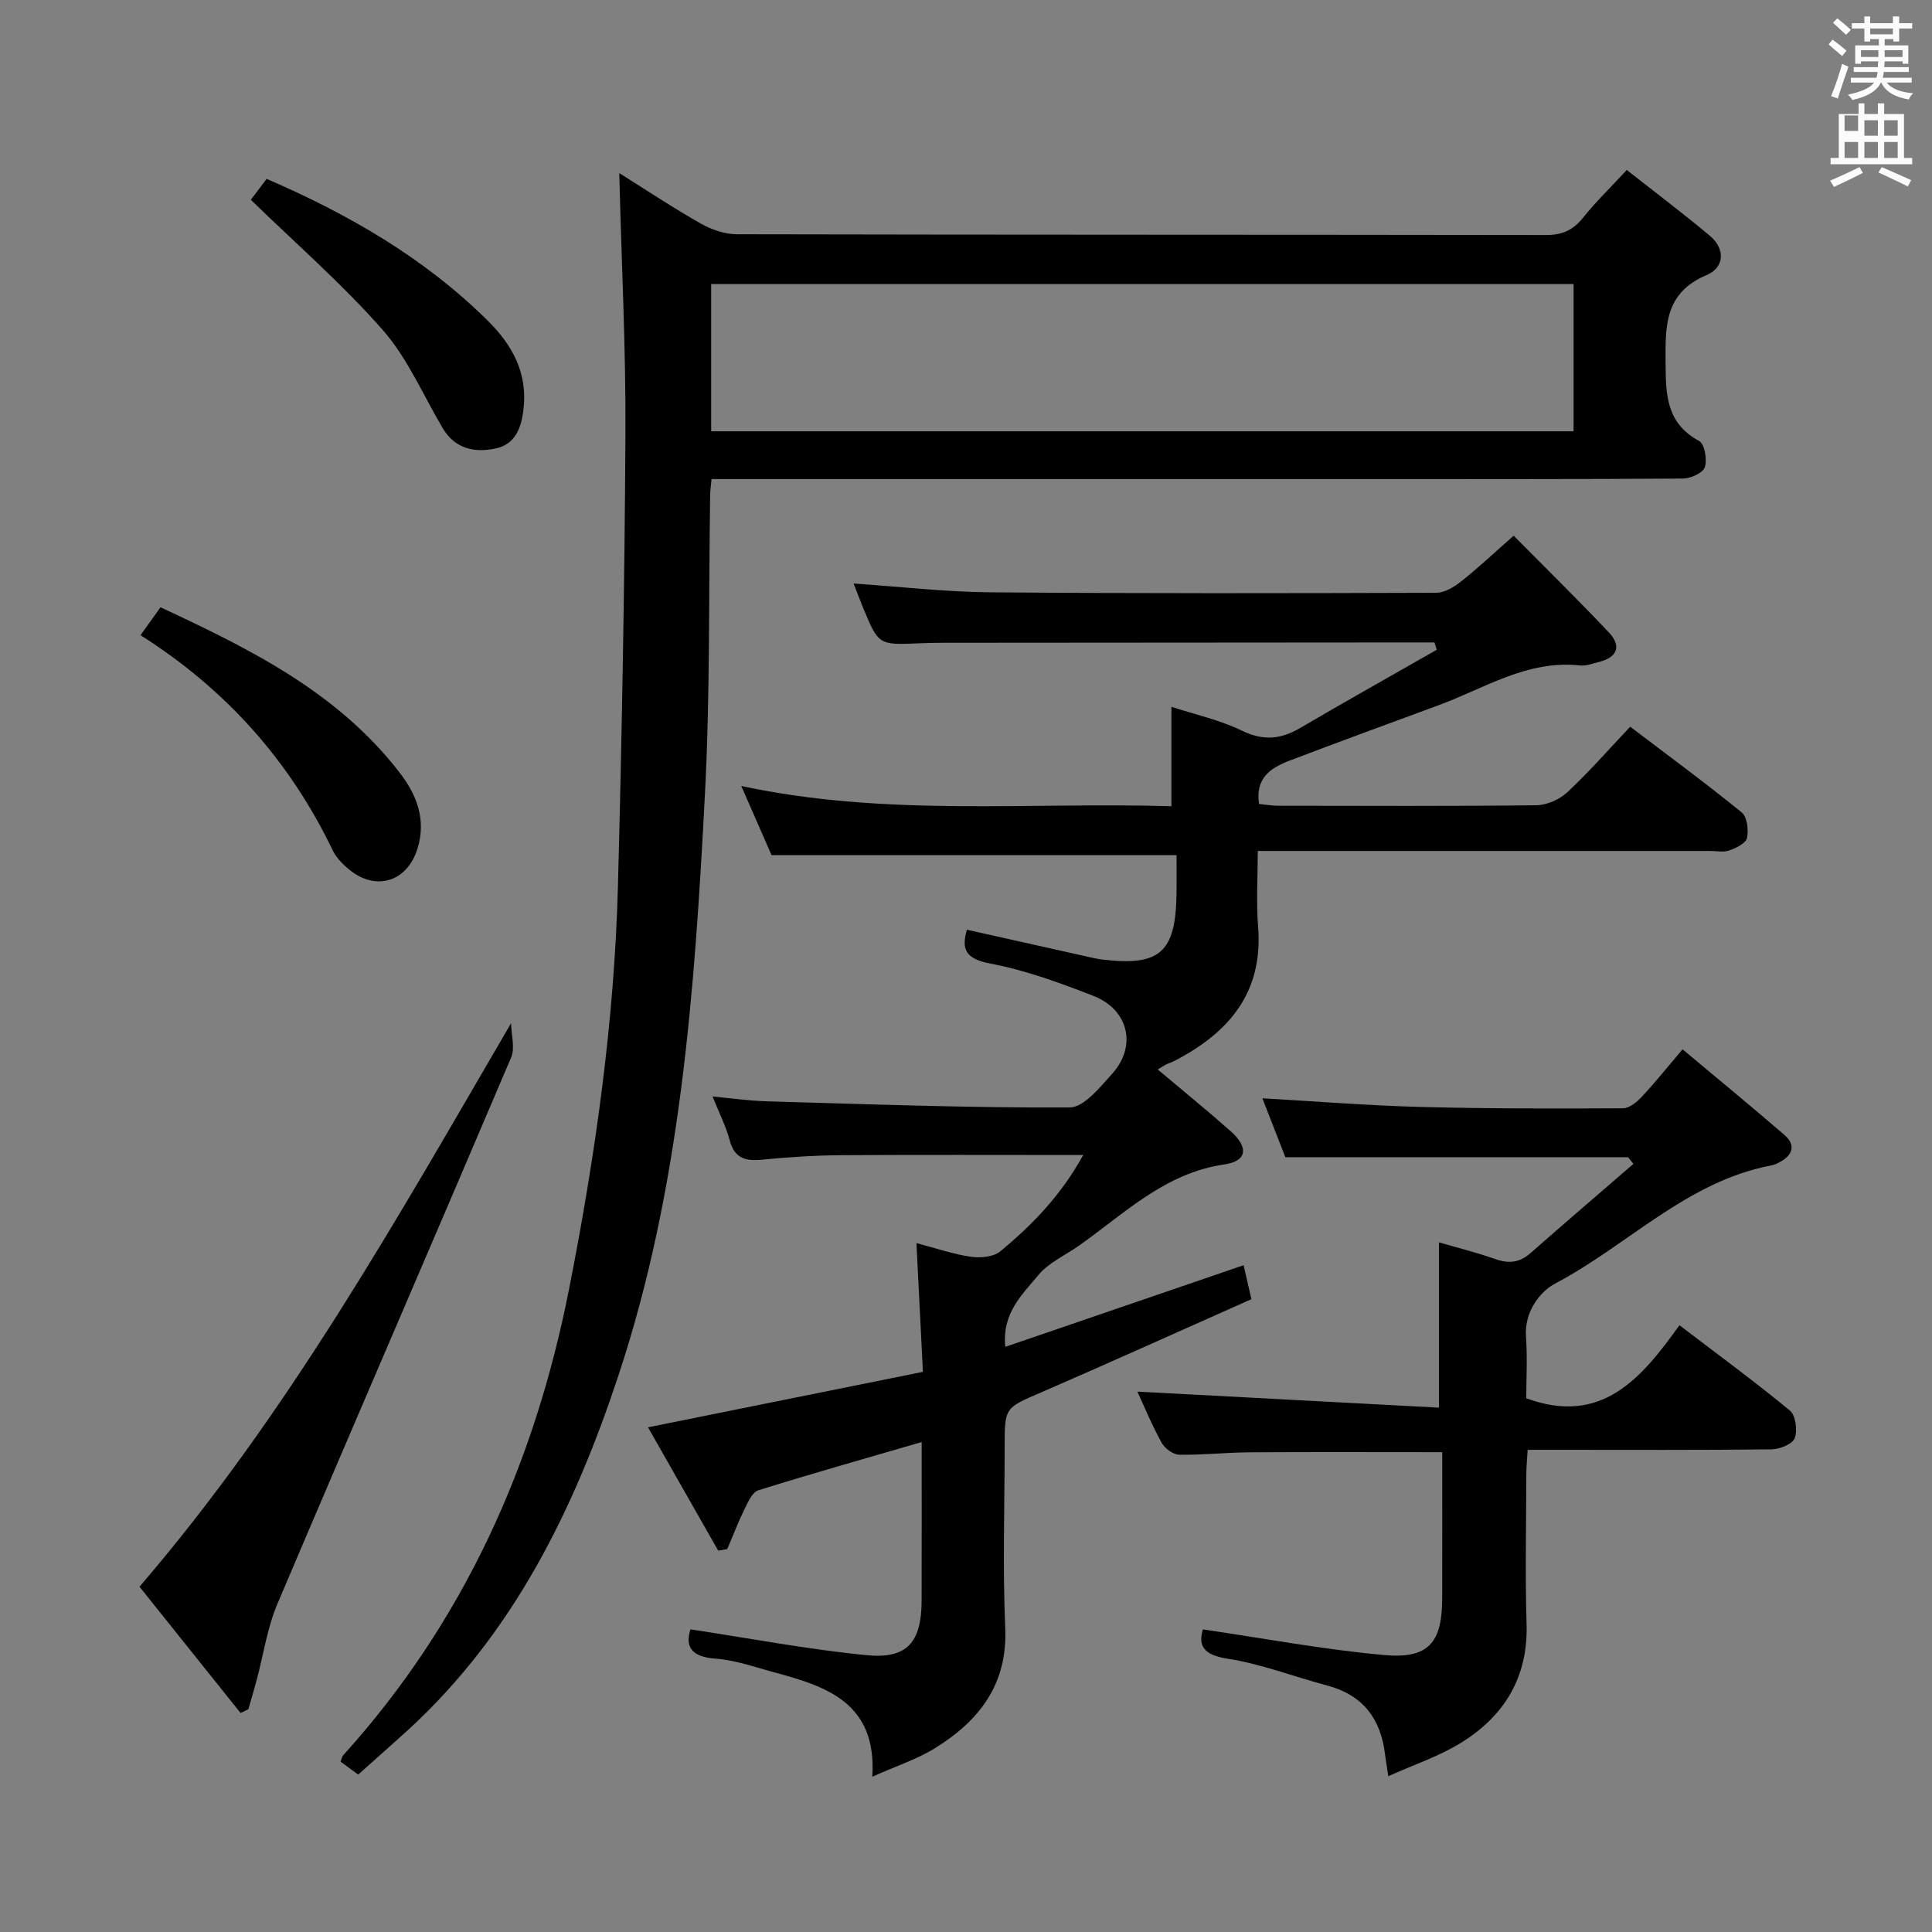 <svg enable-background="new 0 0 400 400" viewBox="0 0 400 400" xmlns="http://www.w3.org/2000/svg"><rect x="0" y="0" width="400" height="400" fill="#808080" stroke="none"/><path d="m378.6 9.2.8-1c.9.7 1.9 1.4 2.9 2.3l-.9 1.1c-1.1-.9-2-1.7-2.8-2.4zm.5 10.7c.9-2.1 1.6-4.3 2.3-6.7.4.2.8.4 1.3.6-.7 2.1-1.5 4.3-2.2 6.6zm.4-15.2.9-.9c1 .8 2 1.6 2.8 2.4l-1 1c-1-.9-1.9-1.8-2.7-2.5zm12.5-1.3h1.2v1.4h2.7v1.1h-2.7v2.7h-1.2v-.5h-1.8v1.3h4.9v3.8h-1.2v-.5h-3.7c0 .4-.1.9-.1 1.2h5.1v1h-5.2c0 .5-.1.9-.2 1.2h6v1h-5.2c1.1 1.3 2.9 2 5.5 2.2-.4.4-.7.8-.9 1.3-2.9-.5-4.8-1.6-5.7-3.5h-.1c-.8 1.7-2.7 2.9-5.9 3.6-.2-.4-.6-.8-.9-1.1 2.8-.6 4.6-1.4 5.4-2.5h-4.8v-1h5.3c.1-.3.2-.7.2-1.2h-4.9v-1h5c0-.4 0-.8.1-1.2h-3.6v.5h-1.2v-3.8h4.9v-1.3h-1.8v.5h-1.2v-2.7h-2.6v-1.1h2.6v-1.4h1.2v1.4h4.7v-1.4zm-6.7 8.4h3.6c0-.4 0-.9 0-1.4h-3.6zm1.9-4.7h4.7v-1.2h-4.7zm6.7 3.3h-3.7v1.4h3.7z" fill="#fafbfa"/><path d="m384.7 21.4h1.3v2.2h2.8v-2.2h1.3v2.2h4.1v9.1h1.7v1.3h-16.9v-1.3h1.7v-9.1h4.1v-2.2zm.3 13.2.7 1.2c-1.8.9-3.8 1.9-6 2.9-.2-.4-.5-.8-.8-1.3 2.4-1 4.4-2 6.1-2.8zm-3.1-7.5h2.8v-3.2h-2.8v4.2zm0 5.6h2.8v-3.3h-2.8zm4.1-4.6h2.8v-3.2h-2.8zm0 4.6h2.8v-3.3h-2.8zm3.6 1.9c2.1.9 4.1 1.8 6.1 2.7l-.7 1.3c-2.2-1.1-4.2-2-6.1-2.9zm3.3-9.7h-2.8v3.2h2.8zm-2.8 7.8h2.8v-3.3h-2.8z" fill="#fafbfa"/><g fill="#010000"><path d="m200.19 192.49c8.76 1.96 17.44 3.9 26.13 5.84.65.14 1.31.26 1.96.34 11.81 1.4 15.09-1.46 15.3-13.35.05-2.8.01-5.6.01-8.27-28.03 0-55.54 0-83.85 0-1.71-3.9-3.81-8.7-6.27-14.32 30.02 6.43 59.6 3.3 89.06 4.19 0-6.87 0-13.12 0-20.58 4.86 1.59 9.97 2.69 14.54 4.91 4.4 2.14 8.02 1.87 12.05-.49 9.39-5.51 18.89-10.83 28.34-16.23-.16-.51-.31-1.02-.47-1.52-1.23 0-2.45 0-3.68 0-32.66.02-65.32.04-97.98.07-1.67 0-3.33.04-5 .11-8.43.36-8.43.37-11.66-7.41-.62-1.5-1.18-3.03-1.94-4.97 9.72.66 18.95 1.74 28.18 1.82 30.82.26 61.65.2 92.47.1 1.74-.01 3.7-1.22 5.16-2.37 3.49-2.77 6.74-5.83 10.85-9.45 6.75 6.83 13.37 13.31 19.72 20.04 2.61 2.77 1.8 5.13-2.03 6.09-1.29.32-2.65.88-3.9.74-10.92-1.22-19.8 4.72-29.36 8.24-10.28 3.79-20.58 7.55-30.82 11.46-3.83 1.46-7.16 3.54-6.33 8.97 1.37.13 2.63.37 3.9.37 17.83.02 35.66.11 53.49-.1 2.18-.03 4.82-1.18 6.43-2.69 4.49-4.18 8.54-8.83 13.03-13.57 8.15 6.19 15.77 11.79 23.09 17.75 1.13.92 1.44 3.65 1.08 5.31-.24 1.09-2.26 2.05-3.67 2.56-1.18.42-2.64.1-3.97.1-29.16 0-58.32 0-87.48 0-1.81 0-3.61 0-6.16 0 0 5.5-.34 10.64.07 15.72 1.07 13.57-6.01 21.86-17.21 27.69-.59.31-1.23.5-1.83.79-.44.22-.85.5-1.74 1.05 5.14 4.33 10.21 8.44 15.08 12.76 3.77 3.34 3.46 6.2-1.28 6.89-12.31 1.78-20.63 10.12-30.04 16.77-2.85 2.02-6.31 3.53-8.46 6.12-3.31 4-7.59 7.88-6.86 14.88 16.66-5.71 32.88-11.26 49.33-16.9.5 2.17.94 4.07 1.62 7.03-14.49 6.44-28.99 12.99-43.58 19.32-7.43 3.22-7.51 3.04-7.51 11.24 0 12.5-.42 25.01.12 37.49.51 11.68-5.35 19.19-14.44 24.85-3.72 2.32-8.03 3.71-13.08 5.97.98-15.33-9.49-18.7-20.34-21.62-4.01-1.08-8.02-2.53-12.11-2.82-5.16-.37-6.29-2.61-5.2-6.07 12.29 1.86 24.34 4.16 36.5 5.35 8.4.82 11.33-2.72 11.36-11.24.03-10.93.01-21.87.01-32.89-11.64 3.39-22.78 6.54-33.82 9.99-1.21.38-2.09 2.34-2.78 3.74-1.35 2.75-2.45 5.61-3.65 8.43-.62.11-1.25.22-1.87.33-4.77-8.37-9.53-16.75-14.54-25.54 19.34-3.9 37.89-7.64 56.92-11.48-.46-9.09-.88-17.51-1.34-26.66 4.02 1.06 7.59 2.29 11.26 2.83 1.97.29 4.69.05 6.1-1.12 6.62-5.48 12.59-11.61 17.17-19.95-17.24 0-33.68-.07-50.11.04-5.48.04-10.96.4-16.42.93-3.41.33-5.67-.27-6.66-4-.75-2.85-2.13-5.53-3.55-9.08 4.09.38 7.57.89 11.07.99 20.95.59 41.9 1.38 62.85 1.28 2.97-.01 6.28-4.18 8.81-6.98 5.18-5.72 3.41-13.3-3.92-16.14-6.94-2.7-14.05-5.31-21.32-6.67-5.13-1-6.01-2.97-4.83-7.01z"/><path d="m74.16 367.41c-1.46-1.07-2.52-1.85-3.65-2.68.2-.49.27-1 .55-1.32 24.97-27.63 39.61-60.25 46.76-96.53 5.44-27.59 9.38-55.38 10.12-83.51.82-31.12 1.38-62.24 1.55-93.37.1-17.78-.81-35.57-1.28-54.16 5.85 3.66 11.29 7.29 16.96 10.49 2.19 1.24 4.92 2.16 7.4 2.17 55.83.12 111.66.07 167.49.16 3.33.01 5.61-.98 7.68-3.57 2.58-3.23 5.58-6.13 9.06-9.9 5.81 4.57 11.6 8.94 17.16 13.58 3.34 2.79 3.06 6.62-.61 8.17-8.77 3.7-8.56 10.59-8.51 18.29.04 6.61.19 12.42 6.95 16.07 1.13.61 1.69 3.84 1.18 5.42-.39 1.19-2.93 2.35-4.52 2.36-22 .15-44 .1-65.99.1-43 0-85.99 0-128.99 0-1.96 0-3.93 0-6.15 0-.13 1.41-.28 2.37-.29 3.32-.32 20.64 0 41.32-1.08 61.93-2.13 40.64-4.98 81.28-17.9 120.32-9.13 27.59-21.65 53.3-43.53 73.39-3.32 3.02-6.69 5.98-10.36 9.27zm251.63-308.61c-59.81 0-119.16 0-178.55 0v30.49h178.55c0-10.25 0-20.19 0-30.49z"/><path d="m337.09 239.59c-23.41 0-46.82 0-70.97 0-1.41-3.61-3.06-7.84-4.76-12.2 11.25.64 21.98 1.51 32.72 1.79 13.98.37 27.97.35 41.95.28 1.35-.01 2.93-1.36 3.98-2.49 2.71-2.9 5.19-6.01 8.34-9.72 7.2 6.03 14.23 11.79 21.1 17.73 2.34 2.02 1.79 4.09-.86 5.56-.58.32-1.2.62-1.84.74-17.52 3.32-29.71 16.53-44.75 24.45-3.19 1.68-6.43 5.89-6.06 11.01.31 4.3.06 8.64.06 12.76 15.55 5.72 23.82-4.07 31.71-15.13 7.99 6.1 15.6 11.67 22.87 17.67 1.2.99 1.6 4.12.99 5.73-.47 1.23-3.12 2.28-4.81 2.3-14.83.18-29.66.1-44.5.1-1.82 0-3.63 0-5.97 0-.11 1.84-.27 3.43-.28 5.01-.02 10.33-.26 20.67.05 31 .34 11.14-4.66 19.21-13.78 24.77-4.47 2.72-9.56 4.42-14.85 6.79-.31-2.06-.53-3.31-.68-4.57-.89-7.36-4.61-12.25-11.97-14.2-6.88-1.83-13.62-4.47-20.61-5.55-5.16-.8-6.08-2.81-5.13-6.07 12.64 1.85 25.03 4.18 37.53 5.31 9.18.83 11.99-2.55 12.02-11.64.03-10.12.01-20.24.01-30.36-13.79 0-26.91-.06-40.02.03-4.82.03-9.64.58-14.45.49-1.25-.02-2.97-1.3-3.62-2.47-2-3.61-3.58-7.46-5.03-10.59 20.61 1.09 41.36 2.2 62.45 3.32 0-12.03 0-22.88 0-34.22 3.65 1.06 7.74 2.08 11.69 3.47 2.77.97 4.99.74 7.22-1.22 7.07-6.22 14.22-12.34 21.34-18.5-.37-.46-.73-.92-1.09-1.38z"/><path d="m28.88 328.51c30.7-35.7 53.23-76.05 76.93-116.66.04 2.38.86 5.09.01 7.1-16.05 37.75-32.37 75.39-48.4 113.15-2.1 4.96-2.87 10.48-4.28 15.73-.54 2.03-1.14 4.04-1.72 6.06-.54.25-1.08.51-1.62.76-6.93-8.68-13.88-17.36-20.92-26.14z"/><path d="m29.09 131.51c1.4-1.96 2.64-3.69 4.14-5.78 18.57 8.65 36.64 17.58 49.47 34.18 3.61 4.66 5.58 9.76 3.74 15.77-2.08 6.79-8.48 8.9-14.02 4.46-1.39-1.12-2.78-2.52-3.54-4.1-8.95-18.59-22.15-33.36-39.79-44.53z"/><path d="m51.94 41.37c.5-.66 1.79-2.38 3.26-4.34 16.94 7.32 32.65 16.35 45.8 29.38 5.02 4.97 8.26 10.75 7.39 18.25-.46 3.97-1.68 7.36-5.9 8.22-4.31.88-8.3.02-10.81-4.2-4.07-6.84-7.25-14.45-12.41-20.33-8.37-9.53-18.03-17.92-27.33-26.98z"/></g></svg>